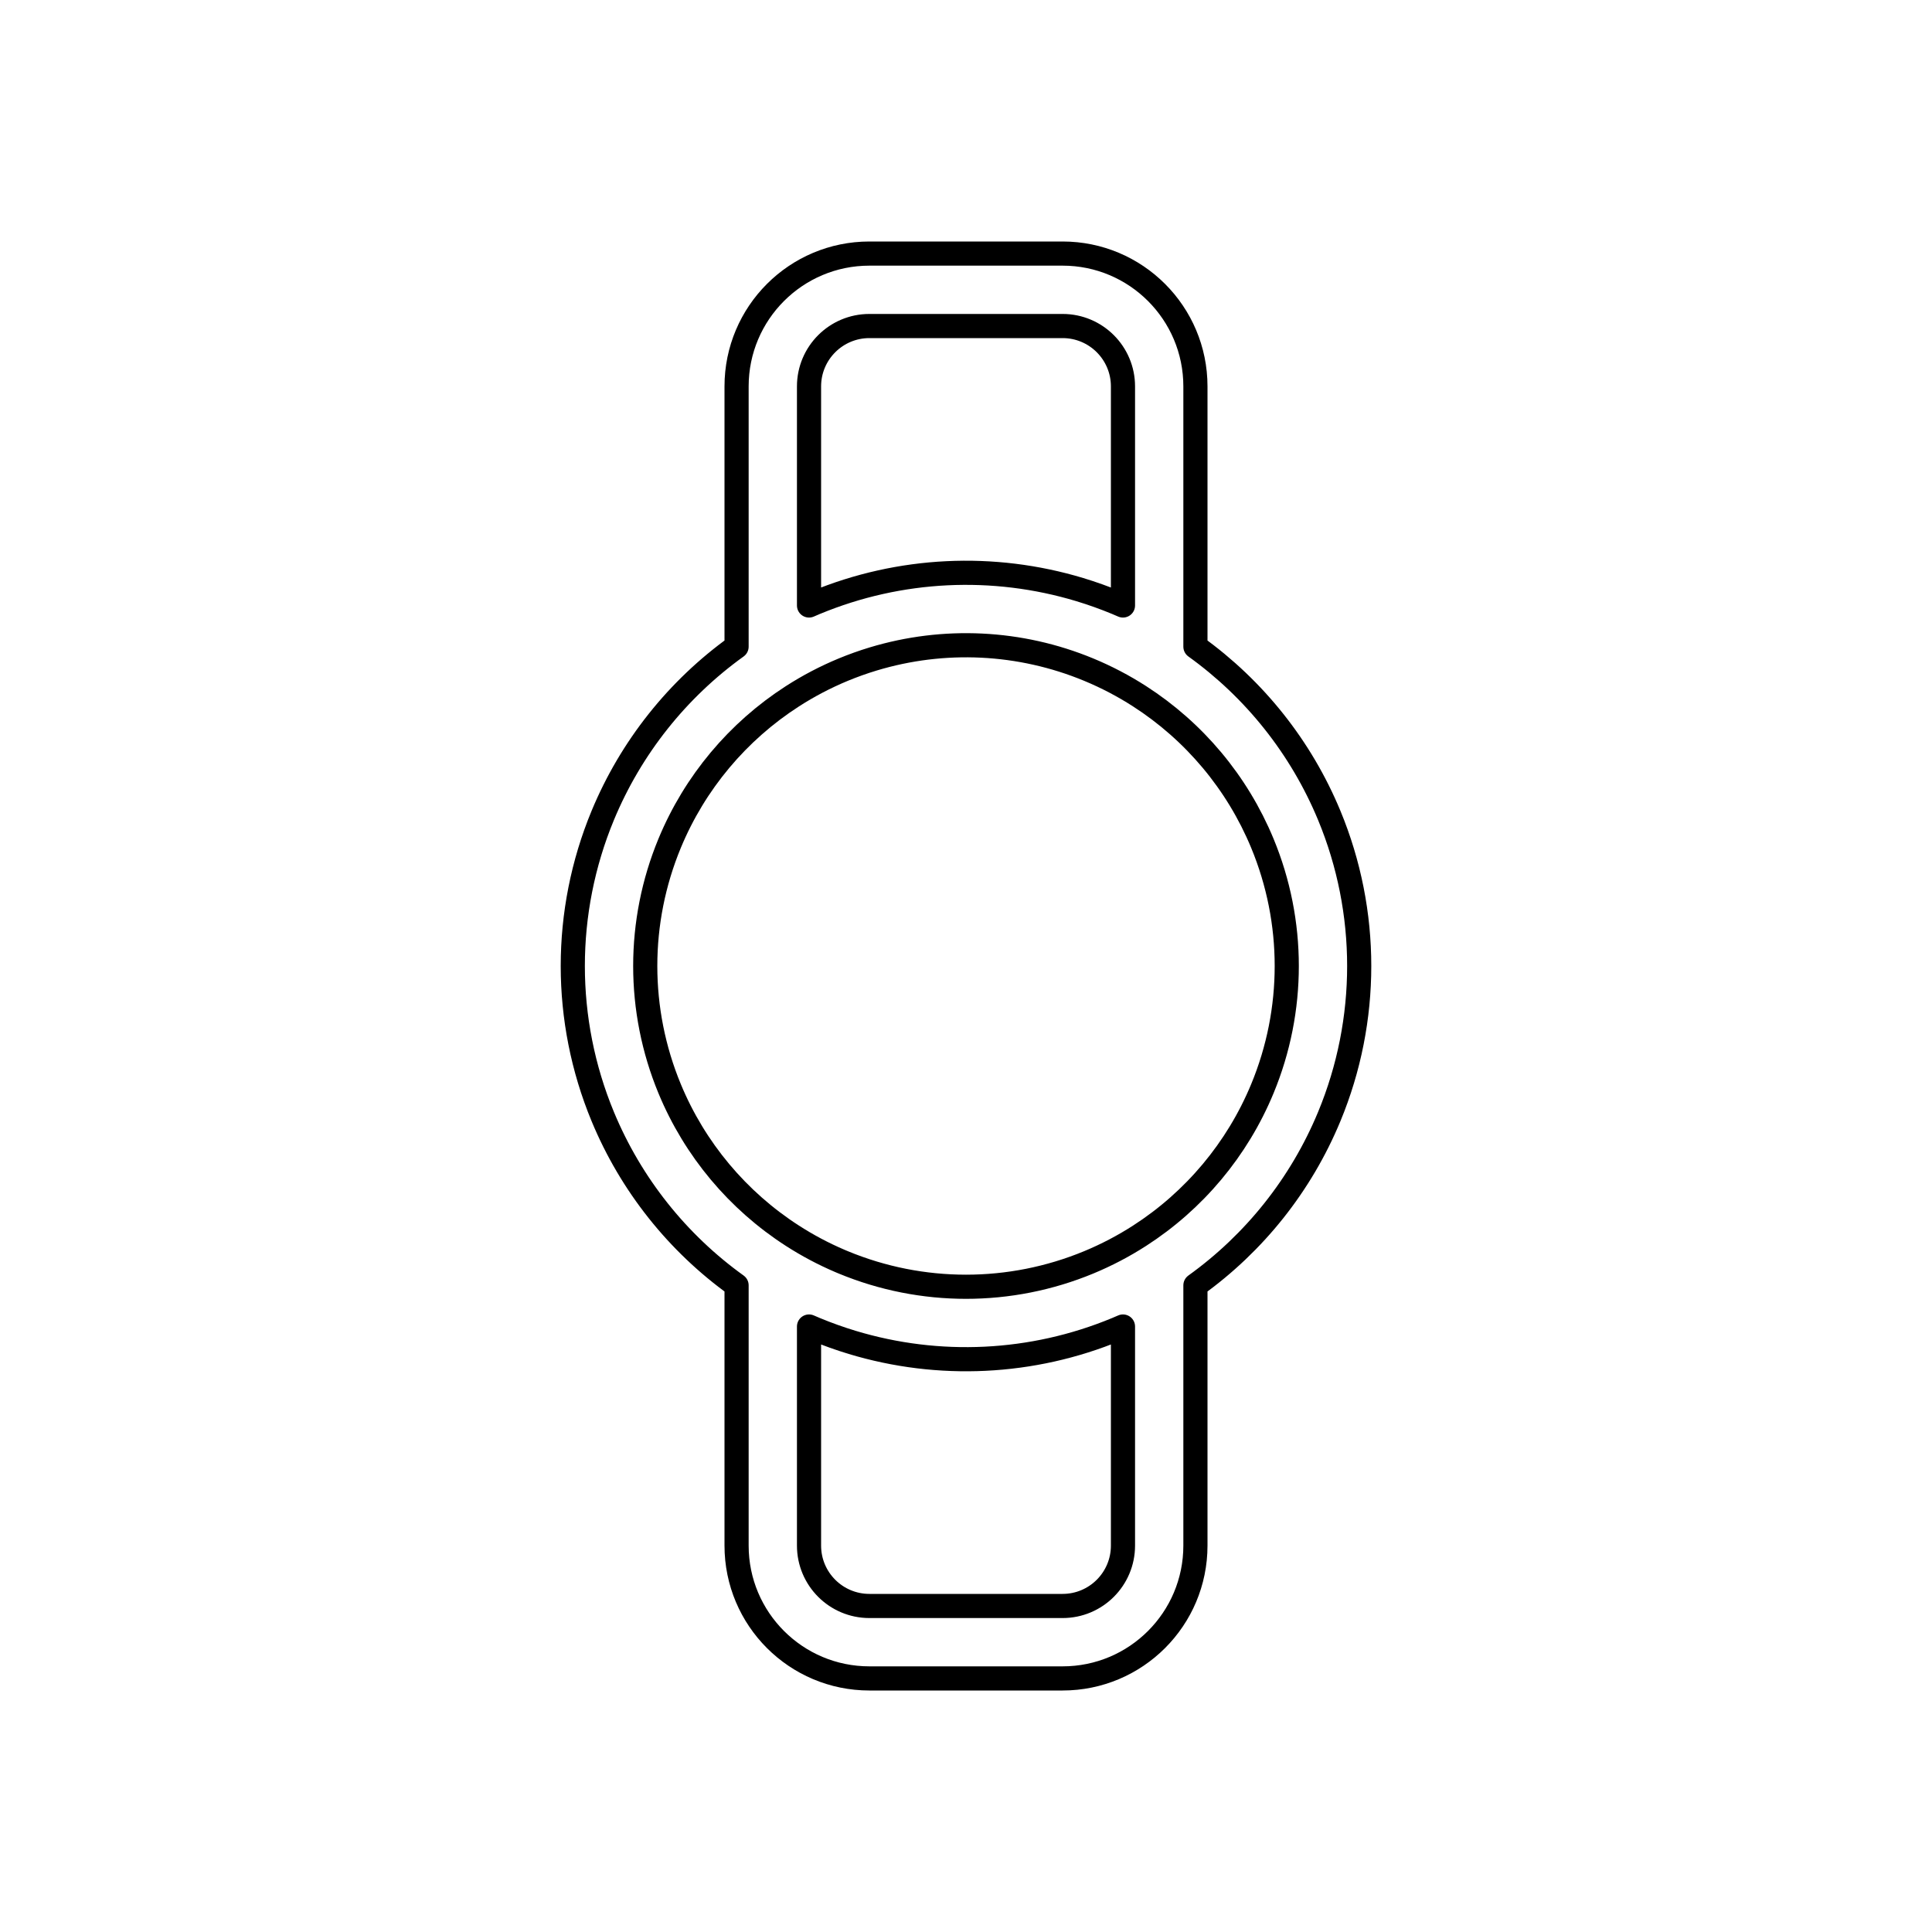 <svg viewBox="0 0 80 80" fill="none">
  <path fill-rule="evenodd" clip-rule="evenodd" d="M30.5 26.777V16C30.5 12.962 32.962 10.5 36 10.5H44C47.038 10.5 49.5 12.962 49.5 16V26.777C51.943 28.532 53.873 30.945 55.043 33.769C56.695 37.759 56.695 42.241 55.043 46.231C53.873 49.055 51.943 51.468 49.5 53.223V64C49.5 67.038 47.038 69.5 44 69.5H36C32.962 69.5 30.5 67.038 30.5 64V53.223C28.057 51.468 26.127 49.055 24.957 46.231C23.305 42.241 23.305 37.759 24.957 33.769C26.127 30.945 28.057 28.532 30.5 26.777ZM33.5 16C33.5 14.619 34.619 13.5 36 13.5H44C45.381 13.5 46.5 14.619 46.5 16V25.072C46.411 25.033 46.321 24.995 46.231 24.957C45.732 24.751 45.226 24.57 44.714 24.415C41.128 23.331 37.26 23.511 33.769 24.957C33.764 24.96 33.758 24.962 33.752 24.964C33.668 24.999 33.584 25.035 33.5 25.072V16ZM32.812 28.831C30.553 30.285 28.771 32.401 27.729 34.917C26.381 38.172 26.381 41.828 27.729 45.083C28.771 47.599 30.553 49.715 32.812 51.169C33.433 51.569 34.091 51.919 34.779 52.213C34.825 52.233 34.871 52.252 34.917 52.271C38.172 53.619 41.828 53.619 45.083 52.271C45.821 51.965 46.525 51.596 47.188 51.169C49.447 49.715 51.229 47.599 52.271 45.083C53.619 41.828 53.619 38.172 52.271 34.917C51.229 32.401 49.447 30.285 47.188 28.831C46.525 28.404 45.821 28.035 45.083 27.729C42.235 26.549 39.08 26.402 36.155 27.287C35.737 27.413 35.324 27.561 34.917 27.729C34.179 28.035 33.475 28.404 32.812 28.831ZM33.5 54.928V64C33.5 65.381 34.619 66.5 36 66.5H44C45.381 66.5 46.5 65.381 46.5 64V54.928C46.411 54.967 46.321 55.005 46.231 55.043C42.74 56.489 38.872 56.669 35.286 55.585C34.774 55.43 34.268 55.249 33.769 55.043C33.679 55.005 33.589 54.967 33.5 54.928Z" stroke="currentColor" stroke-linecap="round" stroke-linejoin="round" />
</svg>